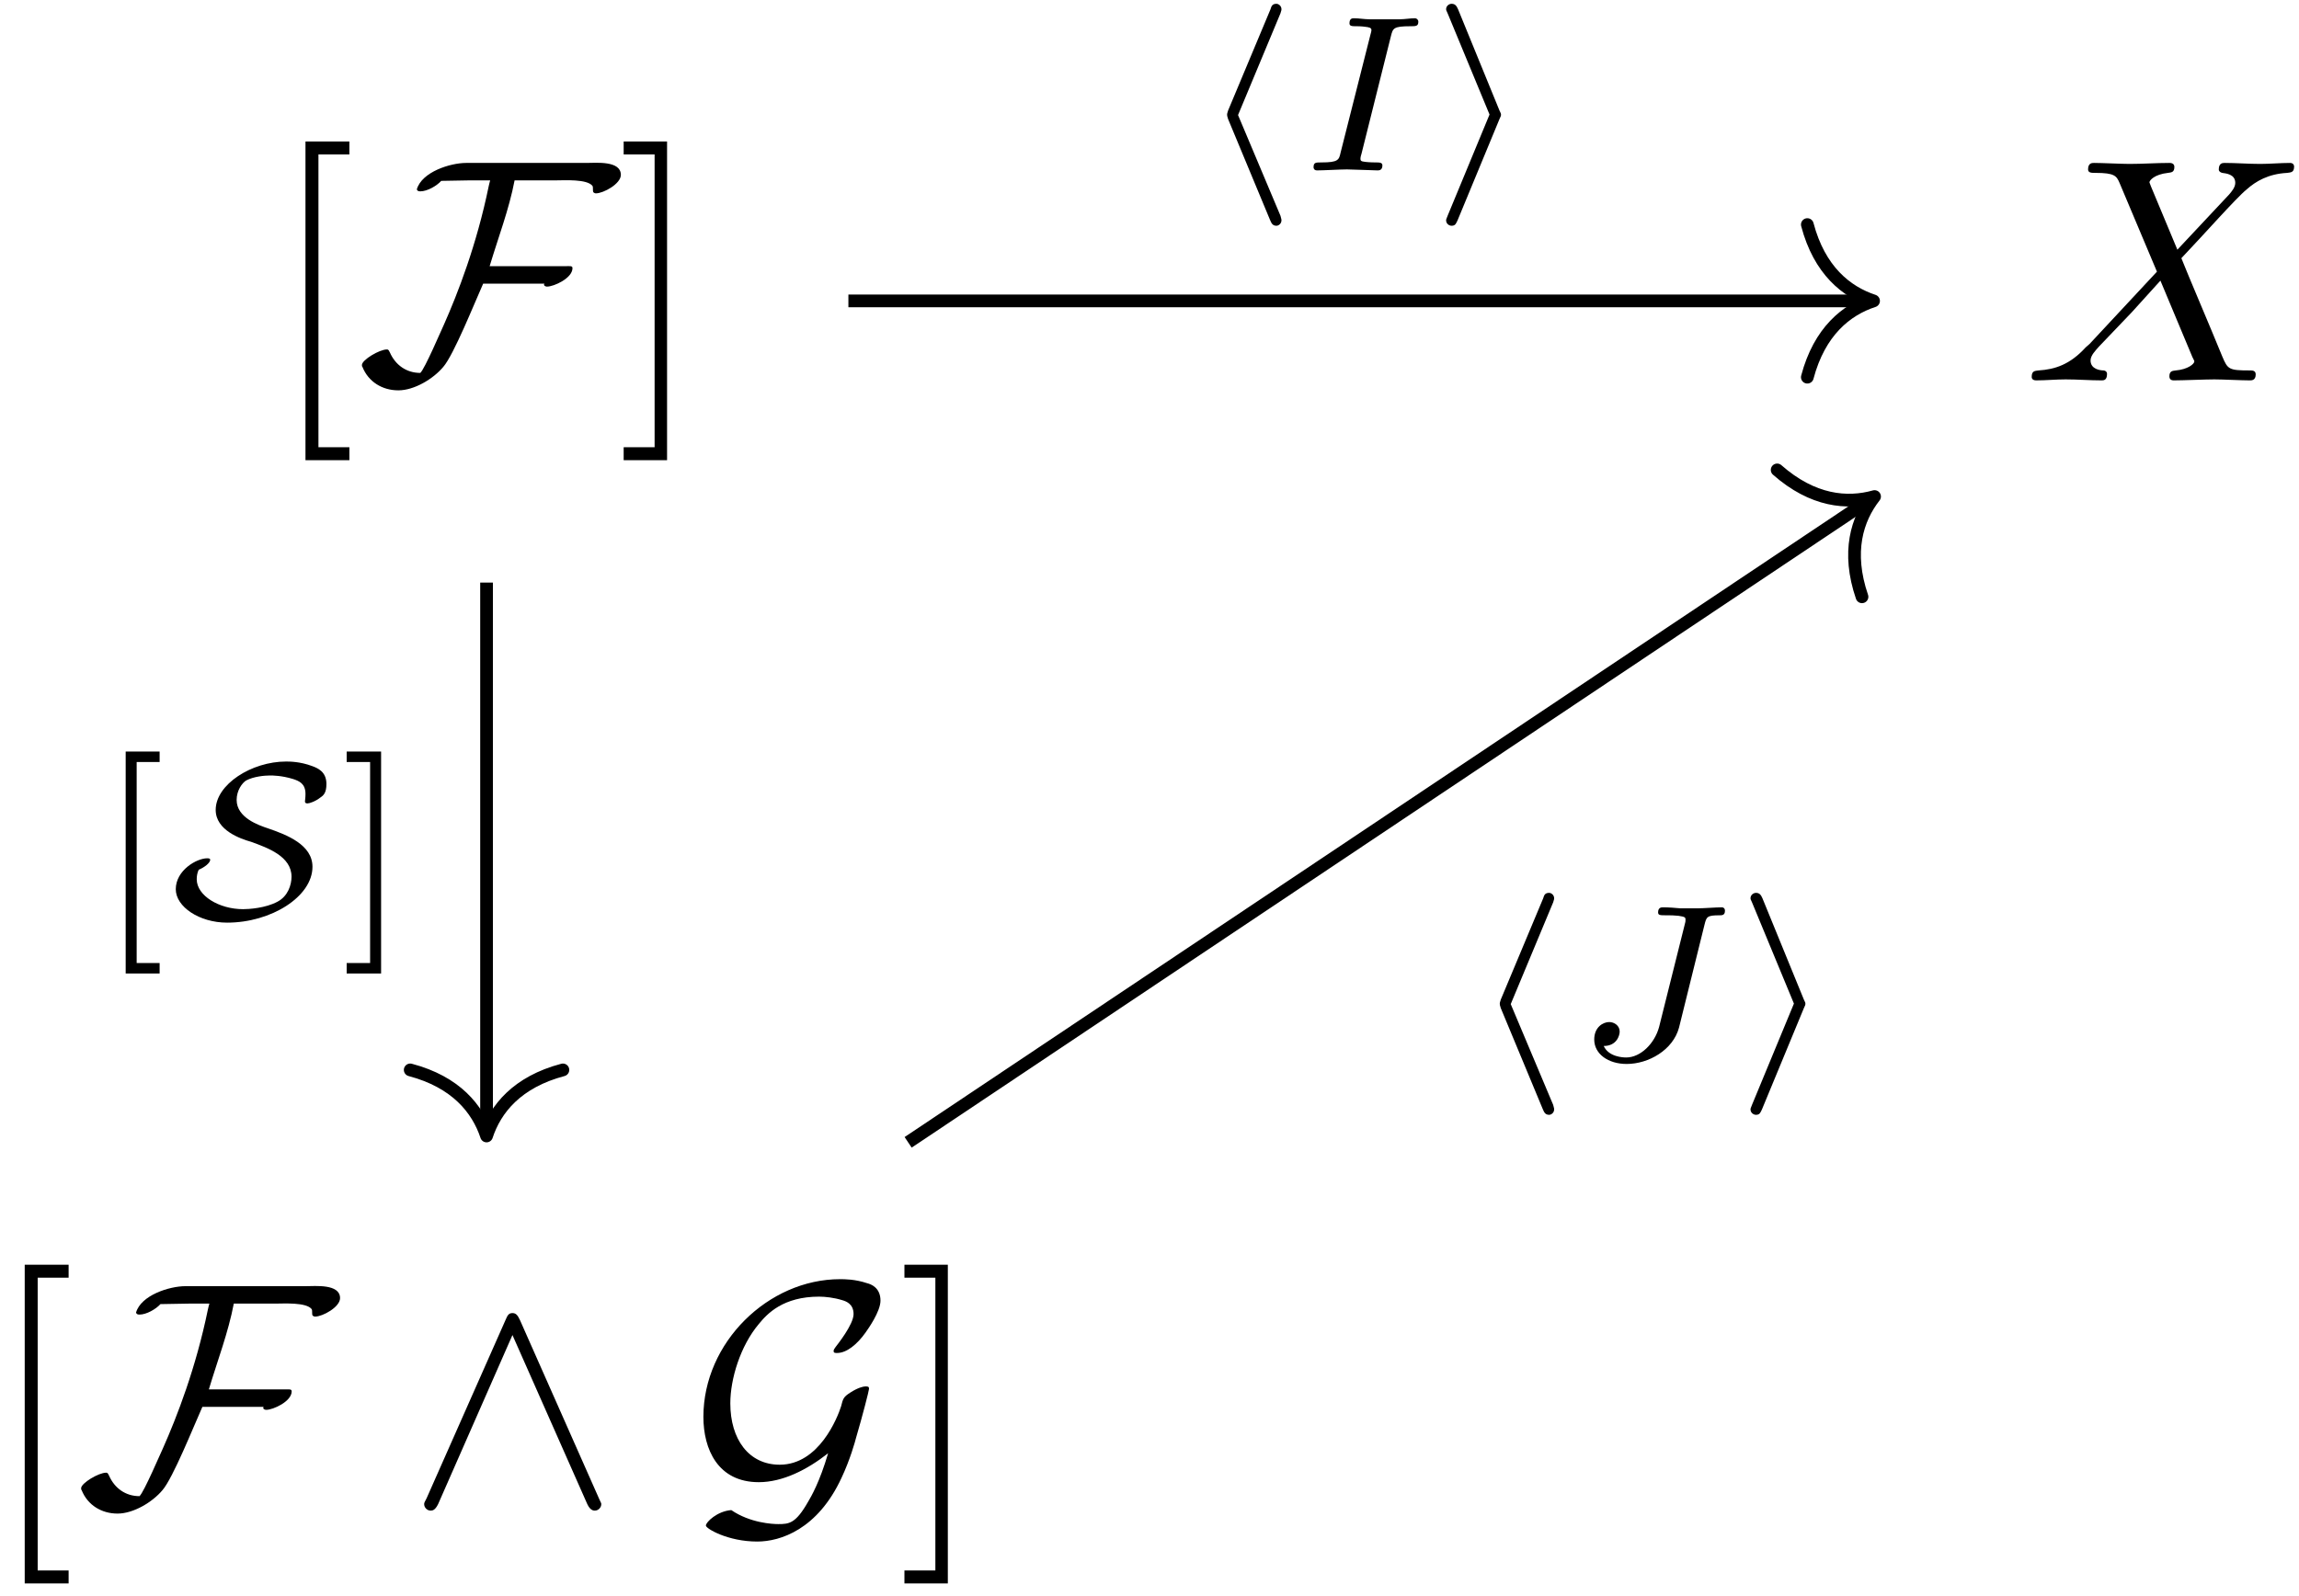 <svg xmlns="http://www.w3.org/2000/svg" xmlns:xlink="http://www.w3.org/1999/xlink" height="5em" version="1.1" viewBox="0 0 72 50" width="7.2em">
<defs>
<g>
<symbol id="glyph0-0" overflow="visible">
<path d="" style="stroke:none;"/>
</symbol>
<symbol id="glyph0-1" overflow="visible">
<path d="M 2.547 2.5 L 2.547 2.094 L 1.578 2.094 L 1.578 -7.078 L 2.547 -7.078 L 2.547 -7.484 L 1.172 -7.484 L 1.172 2.5 Z M 2.547 2.5 " style="stroke:none;"/>
</symbol>
<symbol id="glyph0-2" overflow="visible">
<path d="M 1.578 -7.484 L 0.219 -7.484 L 0.219 -7.078 L 1.188 -7.078 L 1.188 2.094 L 0.219 2.094 L 0.219 2.5 L 1.578 2.5 Z M 1.578 -7.484 " style="stroke:none;"/>
</symbol>
<symbol id="glyph1-0" overflow="visible">
<path d="" style="stroke:none;"/>
</symbol>
<symbol id="glyph1-1" overflow="visible">
<path d="M 8.281 -6.438 C 8.281 -6.891 7.5 -6.812 7.203 -6.812 L 3.438 -6.812 C 2.938 -6.812 2.047 -6.531 1.891 -5.984 C 1.906 -5.938 1.938 -5.922 2 -5.922 C 2.219 -5.922 2.516 -6.094 2.656 -6.25 C 2.953 -6.25 3.266 -6.266 3.562 -6.266 L 4.188 -6.266 C 4.188 -6.266 4.141 -6.094 4.141 -6.078 C 3.766 -4.25 3.172 -2.719 2.734 -1.734 C 2.672 -1.609 2.141 -0.359 2 -0.234 C 1.562 -0.234 1.219 -0.484 1.047 -0.875 C 1.016 -0.922 1.016 -0.969 0.953 -0.969 C 0.719 -0.969 0.172 -0.641 0.172 -0.484 C 0.172 -0.453 0.172 -0.438 0.188 -0.422 C 0.375 0.047 0.812 0.312 1.312 0.312 C 1.812 0.312 2.406 -0.047 2.719 -0.422 C 3.047 -0.797 3.703 -2.438 3.969 -3.031 L 5.891 -3.031 C 5.875 -3.016 5.875 -3.016 5.875 -3 C 5.875 -2.953 5.938 -2.938 5.969 -2.938 C 6.188 -2.938 6.766 -3.203 6.766 -3.516 C 6.766 -3.594 6.688 -3.578 6.562 -3.578 L 4.172 -3.578 C 4.438 -4.469 4.781 -5.359 4.953 -6.266 L 6.266 -6.266 C 6.516 -6.266 7.219 -6.312 7.391 -6.094 C 7.422 -6.047 7.391 -5.938 7.422 -5.891 C 7.438 -5.875 7.469 -5.859 7.5 -5.859 C 7.734 -5.859 8.281 -6.156 8.281 -6.438 Z M 8.281 -6.438 " style="stroke:none;"/>
</symbol>
<symbol id="glyph1-2" overflow="visible">
<path d="M 3.547 -5.75 C 3.469 -5.922 3.406 -5.969 3.312 -5.969 C 3.188 -5.969 3.156 -5.891 3.094 -5.75 L 0.625 -0.172 C 0.562 -0.047 0.547 -0.031 0.547 0.016 C 0.547 0.125 0.641 0.219 0.75 0.219 C 0.812 0.219 0.891 0.203 0.984 0.016 L 3.312 -5.281 L 5.656 0.016 C 5.75 0.219 5.859 0.219 5.891 0.219 C 6 0.219 6.094 0.125 6.094 0.016 C 6.094 0 6.094 -0.016 6.031 -0.141 Z M 3.547 -5.75 " style="stroke:none;"/>
</symbol>
<symbol id="glyph1-3" overflow="visible">
<path d="M 4.344 -1.578 C 4.078 -0.672 3.812 -0.219 3.719 -0.062 C 3.328 0.625 3.125 0.641 2.781 0.641 C 2.609 0.641 1.906 0.609 1.312 0.203 C 0.875 0.234 0.516 0.578 0.516 0.688 C 0.516 0.781 1.203 1.188 2.125 1.188 C 2.844 1.188 4.016 0.812 4.766 -0.812 C 5.031 -1.375 5.188 -1.938 5.219 -2.062 C 5.422 -2.75 5.625 -3.547 5.625 -3.594 C 5.625 -3.656 5.609 -3.672 5.516 -3.672 C 5.438 -3.672 5.266 -3.625 5.047 -3.484 C 4.828 -3.344 4.812 -3.297 4.75 -3.047 C 4.641 -2.703 4.062 -1.219 2.828 -1.219 C 1.859 -1.219 1.281 -2.016 1.281 -3.141 C 1.281 -3.906 1.594 -4.938 2.172 -5.625 C 2.438 -5.953 2.938 -6.484 4.062 -6.484 C 4.25 -6.484 4.531 -6.453 4.781 -6.375 C 4.891 -6.344 5.141 -6.266 5.141 -5.938 C 5.141 -5.609 4.625 -4.969 4.578 -4.906 C 4.547 -4.859 4.516 -4.828 4.516 -4.781 C 4.516 -4.719 4.562 -4.719 4.625 -4.719 C 4.922 -4.719 5.25 -4.984 5.516 -5.359 C 5.594 -5.469 5.984 -6.016 5.984 -6.359 C 5.984 -6.766 5.688 -6.875 5.562 -6.906 C 5.188 -7.031 4.859 -7.031 4.719 -7.031 C 2.469 -7.031 0.438 -5.047 0.438 -2.719 C 0.438 -1.703 0.891 -0.672 2.172 -0.672 C 2.922 -0.672 3.688 -1.062 4.344 -1.578 Z M 4.344 -1.578 " style="stroke:none;"/>
</symbol>
<symbol id="glyph2-0" overflow="visible">
<path d="" style="stroke:none;"/>
</symbol>
<symbol id="glyph2-1" overflow="visible">
<path d="M 4.828 -4.094 L 4 -6.078 C 3.969 -6.156 3.953 -6.203 3.953 -6.203 C 3.953 -6.266 4.109 -6.453 4.531 -6.5 C 4.641 -6.516 4.734 -6.516 4.734 -6.688 C 4.734 -6.812 4.609 -6.812 4.578 -6.812 C 4.172 -6.812 3.75 -6.781 3.328 -6.781 C 3.078 -6.781 2.469 -6.812 2.219 -6.812 C 2.156 -6.812 2.031 -6.812 2.031 -6.609 C 2.031 -6.5 2.141 -6.5 2.266 -6.5 C 2.859 -6.5 2.922 -6.406 3.016 -6.188 L 4.188 -3.406 L 2.078 -1.141 L 1.953 -1.031 C 1.469 -0.5 1 -0.344 0.484 -0.312 C 0.359 -0.297 0.266 -0.297 0.266 -0.109 C 0.266 -0.094 0.266 0 0.406 0 C 0.703 0 1.031 -0.031 1.328 -0.031 C 1.703 -0.031 2.094 0 2.453 0 C 2.516 0 2.625 0 2.625 -0.203 C 2.625 -0.297 2.531 -0.312 2.516 -0.312 C 2.422 -0.312 2.109 -0.344 2.109 -0.625 C 2.109 -0.781 2.266 -0.938 2.375 -1.062 L 3.406 -2.141 L 4.297 -3.125 L 5.297 -0.734 C 5.344 -0.625 5.359 -0.625 5.359 -0.594 C 5.359 -0.516 5.156 -0.344 4.781 -0.312 C 4.672 -0.297 4.578 -0.297 4.578 -0.125 C 4.578 0 4.688 0 4.719 0 C 5 0 5.703 -0.031 5.984 -0.031 C 6.234 -0.031 6.844 0 7.094 0 C 7.156 0 7.281 0 7.281 -0.188 C 7.281 -0.312 7.172 -0.312 7.094 -0.312 C 6.438 -0.312 6.406 -0.344 6.234 -0.75 C 5.859 -1.672 5.188 -3.234 4.953 -3.828 C 5.625 -4.531 6.672 -5.719 7 -5.984 C 7.281 -6.234 7.672 -6.469 8.266 -6.5 C 8.391 -6.516 8.484 -6.516 8.484 -6.703 C 8.484 -6.703 8.484 -6.812 8.359 -6.812 C 8.062 -6.812 7.719 -6.781 7.422 -6.781 C 7.047 -6.781 6.672 -6.812 6.312 -6.812 C 6.25 -6.812 6.125 -6.812 6.125 -6.609 C 6.125 -6.547 6.172 -6.516 6.234 -6.5 C 6.328 -6.484 6.641 -6.469 6.641 -6.188 C 6.641 -6.047 6.531 -5.922 6.453 -5.828 Z M 4.828 -4.094 " style="stroke:none;"/>
</symbol>
<symbol id="glyph3-0" overflow="visible">
<path d="" style="stroke:none;"/>
</symbol>
<symbol id="glyph3-1" overflow="visible">
<path d="M 2.641 -4.922 C 2.672 -5.016 2.672 -5.031 2.672 -5.047 C 2.672 -5.156 2.578 -5.219 2.516 -5.219 C 2.391 -5.219 2.359 -5.156 2.328 -5.047 L 1 -1.875 C 0.969 -1.781 0.969 -1.766 0.969 -1.75 C 0.969 -1.719 0.969 -1.703 1 -1.609 L 2.312 1.547 C 2.359 1.656 2.391 1.734 2.516 1.734 C 2.578 1.734 2.672 1.672 2.672 1.562 C 2.672 1.547 2.672 1.531 2.641 1.422 L 1.312 -1.734 Z M 2.641 -4.922 " style="stroke:none;"/>
</symbol>
<symbol id="glyph3-2" overflow="visible">
<path d="M 2.203 -1.609 C 2.25 -1.703 2.25 -1.719 2.25 -1.734 C 2.25 -1.781 2.25 -1.781 2.203 -1.875 L 0.906 -5.047 C 0.859 -5.156 0.812 -5.219 0.703 -5.219 C 0.625 -5.219 0.531 -5.156 0.531 -5.047 C 0.531 -5.031 0.531 -5.016 0.578 -4.922 L 1.891 -1.75 L 0.578 1.422 C 0.531 1.531 0.531 1.547 0.531 1.562 C 0.531 1.672 0.625 1.734 0.703 1.734 C 0.828 1.734 0.844 1.656 0.891 1.562 Z M 2.203 -1.609 " style="stroke:none;"/>
</symbol>
<symbol id="glyph3-3" overflow="visible">
<path d="M 0.984 -1.516 C 1.172 -1.594 1.344 -1.734 1.344 -1.828 C 1.344 -1.875 1.281 -1.875 1.25 -1.875 C 0.922 -1.875 0.266 -1.5 0.266 -0.906 C 0.266 -0.359 1 0.141 1.875 0.141 C 3.25 0.141 4.547 -0.672 4.547 -1.609 C 4.547 -2.297 3.75 -2.609 3.156 -2.812 C 2.875 -2.906 2.172 -3.141 2.172 -3.703 C 2.172 -4 2.344 -4.234 2.469 -4.312 C 2.703 -4.438 3.047 -4.469 3.219 -4.469 C 3.297 -4.469 3.578 -4.469 3.938 -4.359 C 4.125 -4.297 4.328 -4.219 4.328 -3.891 C 4.328 -3.766 4.312 -3.688 4.312 -3.656 C 4.312 -3.641 4.312 -3.594 4.391 -3.594 C 4.453 -3.594 4.641 -3.656 4.797 -3.781 C 4.891 -3.844 4.984 -3.922 4.984 -4.203 C 4.984 -4.594 4.703 -4.703 4.531 -4.766 C 4.156 -4.906 3.828 -4.906 3.719 -4.906 C 2.641 -4.906 1.516 -4.188 1.516 -3.391 C 1.516 -2.75 2.297 -2.484 2.625 -2.391 C 3.141 -2.203 3.891 -1.938 3.891 -1.297 C 3.891 -1.047 3.781 -0.688 3.453 -0.516 C 3.078 -0.312 2.547 -0.281 2.375 -0.281 C 1.625 -0.281 0.922 -0.703 0.922 -1.219 C 0.922 -1.312 0.938 -1.422 0.984 -1.516 Z M 0.984 -1.516 " style="stroke:none;"/>
</symbol>
<symbol id="glyph4-0" overflow="visible">
<path d="" style="stroke:none;"/>
</symbol>
<symbol id="glyph4-1" overflow="visible">
<path d="M 2.875 -4.203 C 2.938 -4.453 2.953 -4.516 3.484 -4.516 C 3.656 -4.516 3.734 -4.516 3.734 -4.656 C 3.734 -4.719 3.688 -4.766 3.625 -4.766 C 3.484 -4.766 3.297 -4.734 3.156 -4.734 C 3 -4.734 2.844 -4.734 2.688 -4.734 C 2.688 -4.734 2.203 -4.734 2.203 -4.734 C 2.047 -4.734 1.875 -4.766 1.719 -4.766 C 1.672 -4.766 1.578 -4.766 1.578 -4.609 C 1.578 -4.516 1.656 -4.516 1.812 -4.516 C 1.812 -4.516 1.953 -4.516 2.062 -4.5 C 2.203 -4.484 2.266 -4.469 2.266 -4.391 C 2.266 -4.359 2.25 -4.312 2.234 -4.25 L 1.297 -0.547 C 1.25 -0.328 1.219 -0.25 0.703 -0.25 C 0.516 -0.25 0.453 -0.25 0.453 -0.094 C 0.453 -0.094 0.453 0 0.562 0 C 0.766 0 1.297 -0.031 1.5 -0.031 L 1.984 -0.016 C 2.125 -0.016 2.312 0 2.453 0 C 2.5 0 2.609 0 2.609 -0.156 C 2.609 -0.25 2.516 -0.25 2.391 -0.25 C 2.375 -0.25 2.219 -0.25 2.078 -0.266 C 1.922 -0.281 1.922 -0.312 1.922 -0.375 C 1.922 -0.375 1.922 -0.422 1.953 -0.516 Z M 2.875 -4.203 " style="stroke:none;"/>
</symbol>
<symbol id="glyph4-2" overflow="visible">
<path d="M 4.156 -4.219 C 4.219 -4.469 4.234 -4.516 4.625 -4.516 C 4.703 -4.516 4.797 -4.516 4.797 -4.656 C 4.797 -4.734 4.75 -4.766 4.703 -4.766 C 4.531 -4.766 4.109 -4.734 3.938 -4.734 C 3.797 -4.734 3.562 -4.734 3.406 -4.734 C 3.234 -4.75 3.031 -4.766 2.859 -4.766 C 2.812 -4.766 2.703 -4.766 2.703 -4.609 C 2.703 -4.516 2.766 -4.516 2.969 -4.516 C 3.141 -4.516 3.156 -4.516 3.344 -4.5 C 3.547 -4.469 3.562 -4.453 3.562 -4.375 C 3.562 -4.328 3.562 -4.312 3.531 -4.203 L 2.734 -1.016 C 2.594 -0.5 2.156 -0.062 1.703 -0.062 C 1.609 -0.062 1.156 -0.078 1 -0.422 C 1.406 -0.422 1.5 -0.75 1.5 -0.875 C 1.5 -1.062 1.328 -1.172 1.172 -1.172 C 0.984 -1.172 0.703 -1.016 0.703 -0.625 C 0.703 -0.172 1.141 0.141 1.719 0.141 C 2.406 0.141 3.172 -0.297 3.359 -1 Z M 4.156 -4.219 " style="stroke:none;"/>
</symbol>
<symbol id="glyph5-0" overflow="visible">
<path d="" style="stroke:none;"/>
</symbol>
<symbol id="glyph5-1" overflow="visible">
<path d="M 2.016 1.734 L 2.016 1.406 L 1.297 1.406 L 1.297 -4.891 L 2.016 -4.891 L 2.016 -5.219 L 0.953 -5.219 L 0.953 1.734 Z M 2.016 1.734 " style="stroke:none;"/>
</symbol>
<symbol id="glyph5-2" overflow="visible">
<path d="M 1.297 -5.219 L 0.219 -5.219 L 0.219 -4.891 L 0.953 -4.891 L 0.953 1.406 L 0.219 1.406 L 0.219 1.734 L 1.297 1.734 Z M 1.297 -5.219 " style="stroke:none;"/>
</symbol>
</g>
</defs>
<g id="surface1">
<g style="fill:rgb(0%,0%,0%);fill-opacity:1;">
  <use x="8.395" xlink:href="#glyph0-1" y="11.916"/>
</g>
<g style="fill:rgb(0%,0%,0%);fill-opacity:1;">
  <use x="11.163" xlink:href="#glyph1-1" y="11.916"/>
</g>
<g style="fill:rgb(0%,0%,0%);fill-opacity:1;">
  <use x="19.313" xlink:href="#glyph0-2" y="11.916"/>
</g>
<g style="fill:rgb(0%,0%,0%);fill-opacity:1;">
  <use x="63.363" xlink:href="#glyph2-1" y="11.916"/>
</g>
<g style="fill:rgb(0%,0%,0%);fill-opacity:1;">
  <use x="-0.398" xlink:href="#glyph0-1" y="47.103"/>
</g>
<g style="fill:rgb(0%,0%,0%);fill-opacity:1;">
  <use x="2.369" xlink:href="#glyph1-1" y="47.103"/>
</g>
<g style="fill:rgb(0%,0%,0%);fill-opacity:1;">
  <use x="12.737" xlink:href="#glyph1-2" y="47.103"/>
</g>
<g style="fill:rgb(0%,0%,0%);fill-opacity:1;">
  <use x="21.591" xlink:href="#glyph1-3" y="47.103"/>
</g>
<g style="fill:rgb(0%,0%,0%);fill-opacity:1;">
  <use x="28.106" xlink:href="#glyph0-2" y="47.103"/>
</g>
<path d="M -9.43 17.593 L 22.477 17.593 " style="fill:none;stroke-width:0.398;stroke-linecap:butt;stroke-linejoin:miter;stroke:rgb(0%,0%,0%);stroke-opacity:1;stroke-miterlimit:10;" transform="matrix(1,0,0,-1,36,27.019)"/>
<path d="M -2.073 2.39 C -1.694 0.956 -0.851 0.28 0.001 -0.001 C -0.851 -0.278 -1.694 -0.958 -2.073 -2.391 " style="fill:none;stroke-width:0.398;stroke-linecap:round;stroke-linejoin:round;stroke:rgb(0%,0%,0%);stroke-opacity:1;stroke-miterlimit:10;" transform="matrix(1,0,0,-1,58.675,9.425)"/>
<g style="fill:rgb(0%,0%,0%);fill-opacity:1;">
  <use x="37.461" xlink:href="#glyph3-1" y="5.338"/>
</g>
<g style="fill:rgb(0%,0%,0%);fill-opacity:1;">
  <use x="40.685" xlink:href="#glyph4-1" y="5.338"/>
</g>
<g style="fill:rgb(0%,0%,0%);fill-opacity:1;">
  <use x="44.758" xlink:href="#glyph3-2" y="5.338"/>
</g>
<path d="M -20.762 8.769 L -20.762 -8.368 " style="fill:none;stroke-width:0.398;stroke-linecap:butt;stroke-linejoin:miter;stroke:rgb(0%,0%,0%);stroke-opacity:1;stroke-miterlimit:10;" transform="matrix(1,0,0,-1,36,27.019)"/>
<path d="M -2.071 2.392 C -1.692 0.958 -0.849 0.278 -0.001 0.001 C -0.849 -0.28 -1.692 -0.956 -2.071 -2.39 " style="fill:none;stroke-width:0.398;stroke-linecap:round;stroke-linejoin:round;stroke:rgb(0%,0%,0%);stroke-opacity:1;stroke-miterlimit:10;" transform="matrix(0,1,1,0,15.237,35.587)"/>
<g style="fill:rgb(0%,0%,0%);fill-opacity:1;">
  <use x="2.983" xlink:href="#glyph5-1" y="28.762"/>
</g>
<g style="fill:rgb(0%,0%,0%);fill-opacity:1;">
  <use x="5.239" xlink:href="#glyph3-3" y="28.762"/>
</g>
<g style="fill:rgb(0%,0%,0%);fill-opacity:1;">
  <use x="10.638" xlink:href="#glyph5-2" y="28.762"/>
</g>
<path d="M -7.559 -8.766 L 22.543 11.355 " style="fill:none;stroke-width:0.398;stroke-linecap:butt;stroke-linejoin:miter;stroke:rgb(0%,0%,0%);stroke-opacity:1;stroke-miterlimit:10;" transform="matrix(1,0,0,-1,36,27.019)"/>
<path d="M -2.073 2.391 C -1.693 0.957 -0.85 0.277 -0.001 0.001 C -0.85 -0.278 -1.693 -0.955 -2.075 -2.391 " style="fill:none;stroke-width:0.398;stroke-linecap:round;stroke-linejoin:round;stroke:rgb(0%,0%,0%);stroke-opacity:1;stroke-miterlimit:10;" transform="matrix(0.831,-0.556,-0.556,-0.831,58.709,15.555)"/>
<g style="fill:rgb(0%,0%,0%);fill-opacity:1;">
  <use x="46.001" xlink:href="#glyph3-1" y="33.189"/>
</g>
<g style="fill:rgb(0%,0%,0%);fill-opacity:1;">
  <use x="49.225" xlink:href="#glyph4-2" y="33.189"/>
</g>
<g style="fill:rgb(0%,0%,0%);fill-opacity:1;">
  <use x="54.291" xlink:href="#glyph3-2" y="33.189"/>
</g>
</g>
</svg>